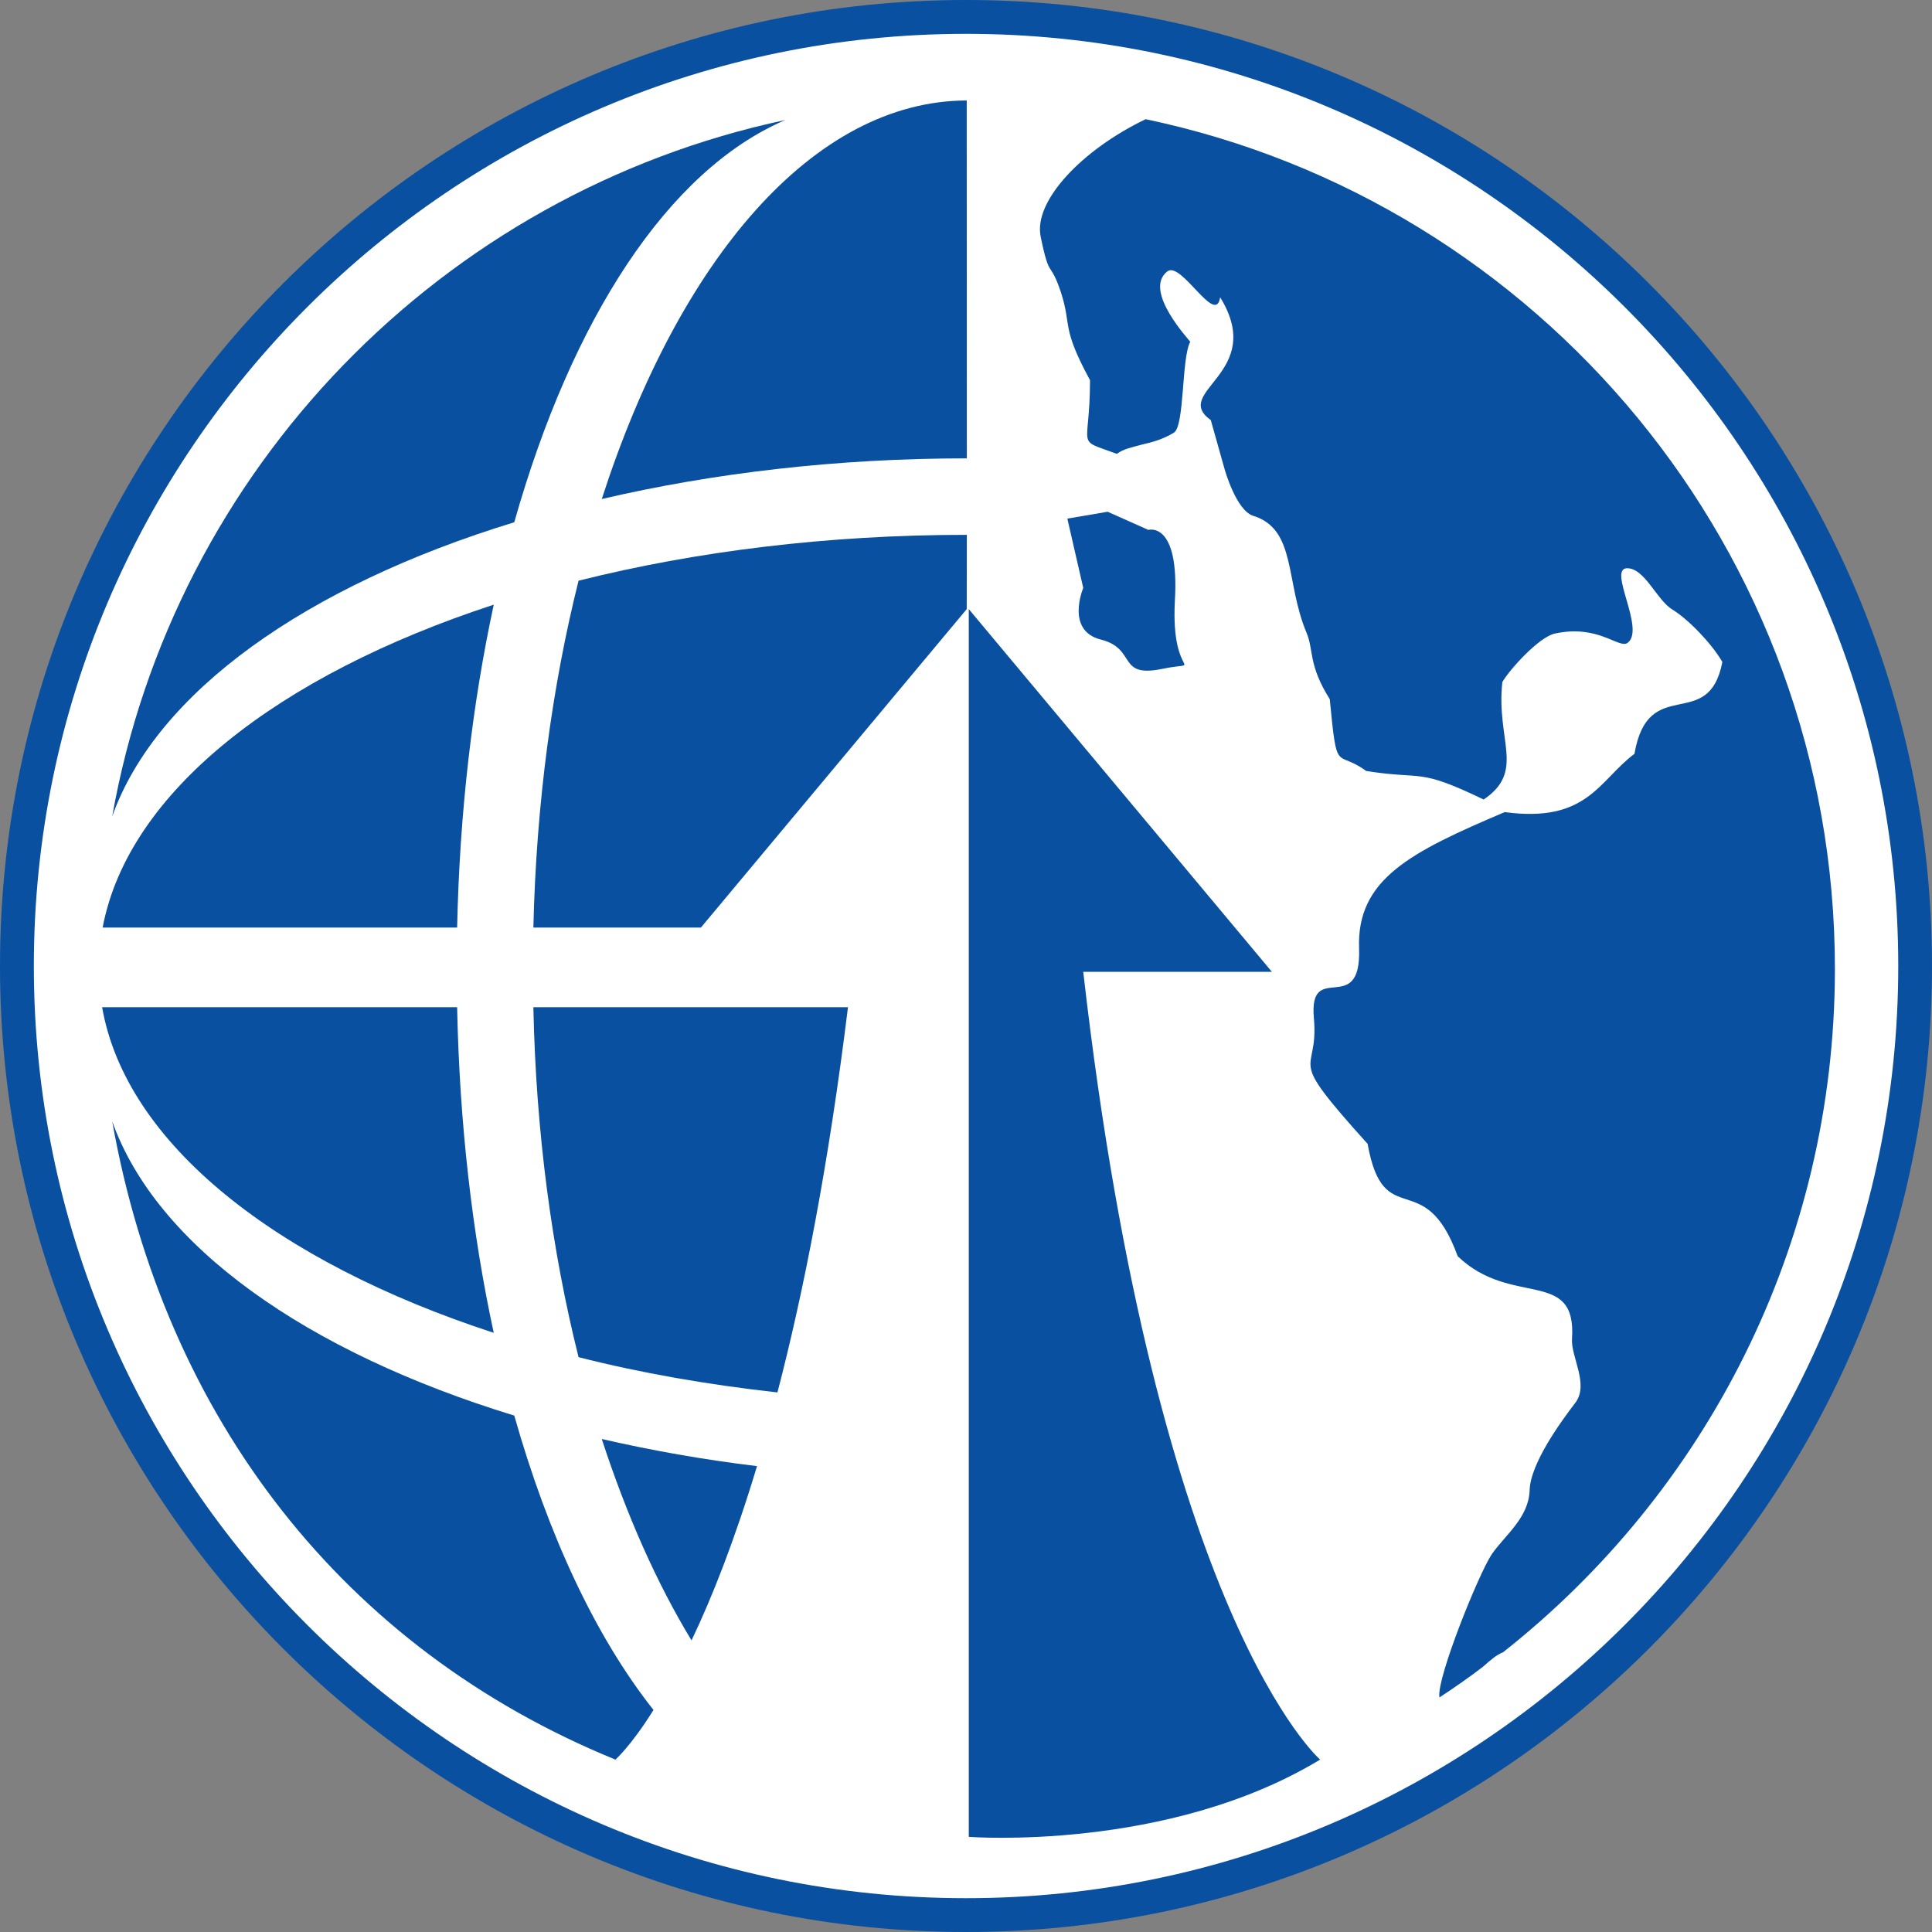 <?xml version="1.0" encoding="UTF-8"?>
<svg xmlns="http://www.w3.org/2000/svg" xmlns:xlink="http://www.w3.org/1999/xlink" width="252pt" height="252pt" viewBox="0 0 252 252" version="1.1">
<rect x="0" y="0" width="252" height="252" fill="#808080" stroke="none"/>
<g id="surface1">
<path style=" stroke:none;fill-rule:evenodd;fill:rgb(100%,100%,100%);fill-opacity:1;" d="M 250.262 126 C 250.262 194.629 194.629 250.262 126 250.262 C 57.371 250.262 1.738 194.629 1.738 126 C 1.738 57.371 57.371 1.738 126 1.738 C 194.629 1.738 250.262 57.371 250.262 126 Z M 250.262 126 "/>
<path style=" stroke:none;fill-rule:nonzero;fill:rgb(3.529%,31.373%,62.745%);fill-opacity:1;" d="M 4.414 126.004 C 4.414 58.957 58.949 4.414 126 4.414 C 193.047 4.414 247.598 58.957 247.598 126.004 C 247.598 193.043 193.047 247.59 126 247.59 C 58.949 247.59 4.414 193.043 4.414 126.004 M 0 126.004 C 0 195.484 56.531 252 126 252 C 195.484 252 252 195.484 252 126.004 C 252 56.52 195.484 0 126 0 C 56.531 0 0 56.52 0 126.004 "/>
<path style=" stroke:none;fill-rule:nonzero;fill:rgb(3.529%,31.373%,62.745%);fill-opacity:1;" d="M 141.293 76.691 L 139.219 67.645 L 144.477 66.75 L 149.781 69.117 C 149.781 69.117 153.871 67.906 153.242 78.422 C 152.695 88.965 157.332 86.047 151.531 87.258 C 145.676 88.438 148.309 84.613 143.602 83.426 C 138.93 82.266 141.293 76.691 141.293 76.691 "/>
<path style=" stroke:none;fill-rule:nonzero;fill:rgb(3.529%,31.373%,62.745%);fill-opacity:1;" d="M 85.238 223.039 C 77.707 213.527 71.516 200.277 67.078 184.641 C 39.957 176.344 20.406 162.52 14.637 146.262 C 21.523 184.965 44.82 215.047 80.27 229.512 C 79.219 228.953 81.348 230.152 80.27 229.512 C 80.27 229.512 82.258 227.809 85.238 223.039 "/>
<path style=" stroke:none;fill-rule:nonzero;fill:rgb(3.529%,31.373%,62.745%);fill-opacity:1;" d="M 78.492 65.09 C 92.988 61.707 109.121 59.785 126.109 59.785 L 126.094 13.105 C 106.125 13.164 88.59 33.809 78.492 65.09 "/>
<path style=" stroke:none;fill-rule:nonzero;fill:rgb(3.529%,31.373%,62.745%);fill-opacity:1;" d="M 13.32 131.379 C 16.426 149.152 36.008 164.582 64.402 173.848 C 61.582 160.848 59.934 146.484 59.625 131.379 Z M 13.32 131.379 "/>
<path style=" stroke:none;fill-rule:nonzero;fill:rgb(3.529%,31.373%,62.745%);fill-opacity:1;" d="M 13.387 120.988 L 59.625 120.988 C 59.949 105.957 61.613 91.809 64.402 78.871 C 36.25 88.07 16.711 103.328 13.387 120.988 "/>
<path style=" stroke:none;fill-rule:nonzero;fill:rgb(3.529%,31.373%,62.745%);fill-opacity:1;" d="M 67.078 68.121 C 74.57 41.66 87.102 22.23 102.426 15.656 C 57.648 25.184 22.691 61.141 14.637 106.48 C 20.406 90.266 39.957 76.418 67.078 68.121 "/>
<path style=" stroke:none;fill-rule:nonzero;fill:rgb(3.529%,31.373%,62.745%);fill-opacity:1;" d="M 126.109 69.762 C 107.914 69.762 90.703 71.918 75.465 75.742 C 72.035 89.434 69.949 104.773 69.57 120.988 L 91.422 120.988 L 126.094 79.449 "/>
<path style=" stroke:none;fill-rule:nonzero;fill:rgb(3.529%,31.373%,62.745%);fill-opacity:1;" d="M 90.199 213.965 C 92.879 208.359 95.816 200.934 98.742 191.234 C 91.711 190.387 84.949 189.18 78.492 187.695 C 81.723 197.605 85.66 206.492 90.199 213.965 "/>
<path style=" stroke:none;fill-rule:nonzero;fill:rgb(3.529%,31.373%,62.745%);fill-opacity:1;" d="M 75.465 177.023 C 83.59 179.09 92.301 180.609 101.406 181.621 C 104.824 168.504 108.07 152.008 110.605 131.379 L 69.57 131.379 C 69.906 147.707 71.992 163.168 75.465 177.023 "/>
<path style=" stroke:none;fill-rule:nonzero;fill:rgb(3.529%,31.373%,62.745%);fill-opacity:1;" d="M 126.363 79.449 L 126.363 239.59 C 126.363 239.59 152.273 241.578 172.191 229.512 C 172.191 229.512 150.941 211.168 141.293 126.762 L 165.902 126.762 Z M 126.363 79.449 "/>
<path style=" stroke:none;fill-rule:nonzero;fill:rgb(3.529%,31.373%,62.745%);fill-opacity:1;" d="M 149.43 15.547 C 200.777 26.309 239.336 71.832 239.336 126.379 C 239.336 162.543 222.391 194.75 196.031 215.527 C 195.23 215.816 194.352 216.578 193.441 217.395 C 191.578 218.828 189.672 220.145 187.738 221.414 L 187.738 221.262 C 187.5 218.621 192.836 205.367 194.574 202.73 C 196.406 200.129 199.367 197.977 199.516 194.426 C 199.586 190.938 203.539 185.512 205.438 183.023 C 207.348 180.609 204.867 176.965 205.047 174.609 C 205.652 165.293 197.148 170.605 190.133 163.852 C 185.777 151.852 180.484 160.934 178.383 149.199 C 167.289 136.887 172.066 140.648 171.379 132.824 C 170.664 125.051 177.555 132.824 177.273 123.738 C 176.926 114.68 183.941 111.164 196.266 105.926 C 207.066 107.383 208.551 101.789 213.188 98.328 C 215.008 87.797 222.852 95.703 224.656 86.344 C 223.203 83.855 220.203 80.777 218.133 79.504 C 216.047 78.227 214.516 74.035 212.164 74.121 C 209.727 74.281 214.656 82.125 212.289 83.855 C 211.172 84.664 208.48 81.391 202.797 82.641 C 200.75 83.09 196.953 87.258 195.957 88.965 C 195.121 96.605 199.012 100.562 193.523 104.285 C 184.781 100.082 185.832 101.77 178.199 100.562 C 174.223 97.66 174.418 101.262 173.449 91.199 C 170.609 86.684 171.379 84.785 170.414 82.523 C 167.613 75.84 169.121 69.035 163.465 67.281 C 161.223 66.582 159.727 61.18 159.727 61.18 L 157.93 54.797 C 152.695 51.043 165.262 48.691 159.152 38.777 C 158.574 42.602 154.094 34.031 152.273 35.391 C 148.969 37.918 155.312 44.531 155.246 44.586 C 154.094 46.723 154.527 55.562 153.117 56.434 C 151.715 57.293 150.312 57.68 149.023 57.969 C 147.664 58.352 146.586 58.52 145.676 59.199 C 140.121 57.141 142.176 58.805 142.176 49.586 C 138.383 42.602 139.824 42.602 138.383 38.133 C 136.926 33.766 136.926 36.68 135.734 30.84 C 134.809 26.184 141.152 19.523 149.43 15.547 "/>
</g>
</svg>
